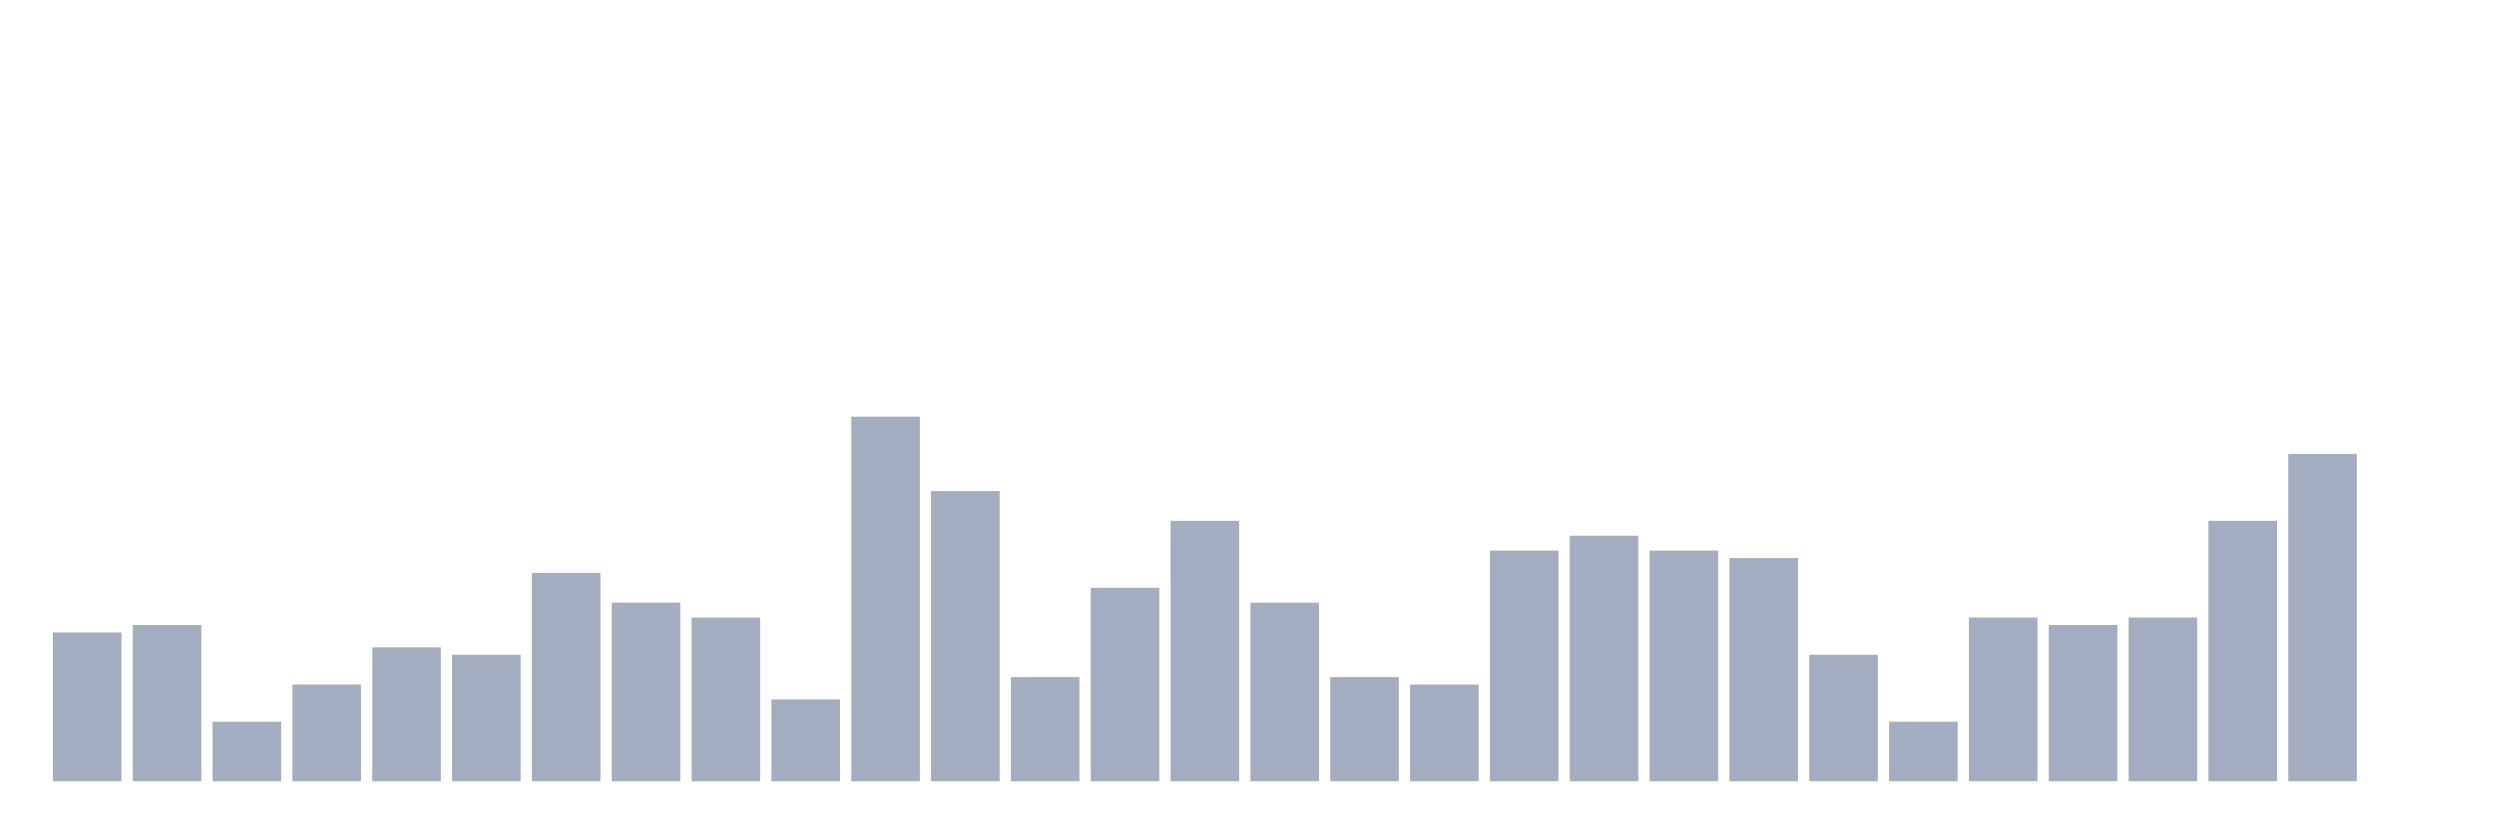 <svg xmlns="http://www.w3.org/2000/svg" viewBox="0 0 480 160"><g transform="translate(10,10)"><rect class="bar" x="0.153" width="13.175" y="111.429" height="28.571" fill="rgb(164,173,192)"></rect><rect class="bar" x="15.482" width="13.175" y="110" height="30" fill="rgb(164,173,192)"></rect><rect class="bar" x="30.81" width="13.175" y="128.571" height="11.429" fill="rgb(164,173,192)"></rect><rect class="bar" x="46.138" width="13.175" y="121.429" height="18.571" fill="rgb(164,173,192)"></rect><rect class="bar" x="61.466" width="13.175" y="114.286" height="25.714" fill="rgb(164,173,192)"></rect><rect class="bar" x="76.794" width="13.175" y="115.714" height="24.286" fill="rgb(164,173,192)"></rect><rect class="bar" x="92.123" width="13.175" y="100" height="40" fill="rgb(164,173,192)"></rect><rect class="bar" x="107.451" width="13.175" y="105.714" height="34.286" fill="rgb(164,173,192)"></rect><rect class="bar" x="122.779" width="13.175" y="108.571" height="31.429" fill="rgb(164,173,192)"></rect><rect class="bar" x="138.107" width="13.175" y="124.286" height="15.714" fill="rgb(164,173,192)"></rect><rect class="bar" x="153.436" width="13.175" y="70" height="70" fill="rgb(164,173,192)"></rect><rect class="bar" x="168.764" width="13.175" y="84.286" height="55.714" fill="rgb(164,173,192)"></rect><rect class="bar" x="184.092" width="13.175" y="120" height="20" fill="rgb(164,173,192)"></rect><rect class="bar" x="199.42" width="13.175" y="102.857" height="37.143" fill="rgb(164,173,192)"></rect><rect class="bar" x="214.748" width="13.175" y="90" height="50" fill="rgb(164,173,192)"></rect><rect class="bar" x="230.077" width="13.175" y="105.714" height="34.286" fill="rgb(164,173,192)"></rect><rect class="bar" x="245.405" width="13.175" y="120" height="20" fill="rgb(164,173,192)"></rect><rect class="bar" x="260.733" width="13.175" y="121.429" height="18.571" fill="rgb(164,173,192)"></rect><rect class="bar" x="276.061" width="13.175" y="95.714" height="44.286" fill="rgb(164,173,192)"></rect><rect class="bar" x="291.39" width="13.175" y="92.857" height="47.143" fill="rgb(164,173,192)"></rect><rect class="bar" x="306.718" width="13.175" y="95.714" height="44.286" fill="rgb(164,173,192)"></rect><rect class="bar" x="322.046" width="13.175" y="97.143" height="42.857" fill="rgb(164,173,192)"></rect><rect class="bar" x="337.374" width="13.175" y="115.714" height="24.286" fill="rgb(164,173,192)"></rect><rect class="bar" x="352.702" width="13.175" y="128.571" height="11.429" fill="rgb(164,173,192)"></rect><rect class="bar" x="368.031" width="13.175" y="108.571" height="31.429" fill="rgb(164,173,192)"></rect><rect class="bar" x="383.359" width="13.175" y="110" height="30" fill="rgb(164,173,192)"></rect><rect class="bar" x="398.687" width="13.175" y="108.571" height="31.429" fill="rgb(164,173,192)"></rect><rect class="bar" x="414.015" width="13.175" y="90" height="50" fill="rgb(164,173,192)"></rect><rect class="bar" x="429.344" width="13.175" y="77.143" height="62.857" fill="rgb(164,173,192)"></rect><rect class="bar" x="444.672" width="13.175" y="140" height="0" fill="rgb(164,173,192)"></rect></g></svg>